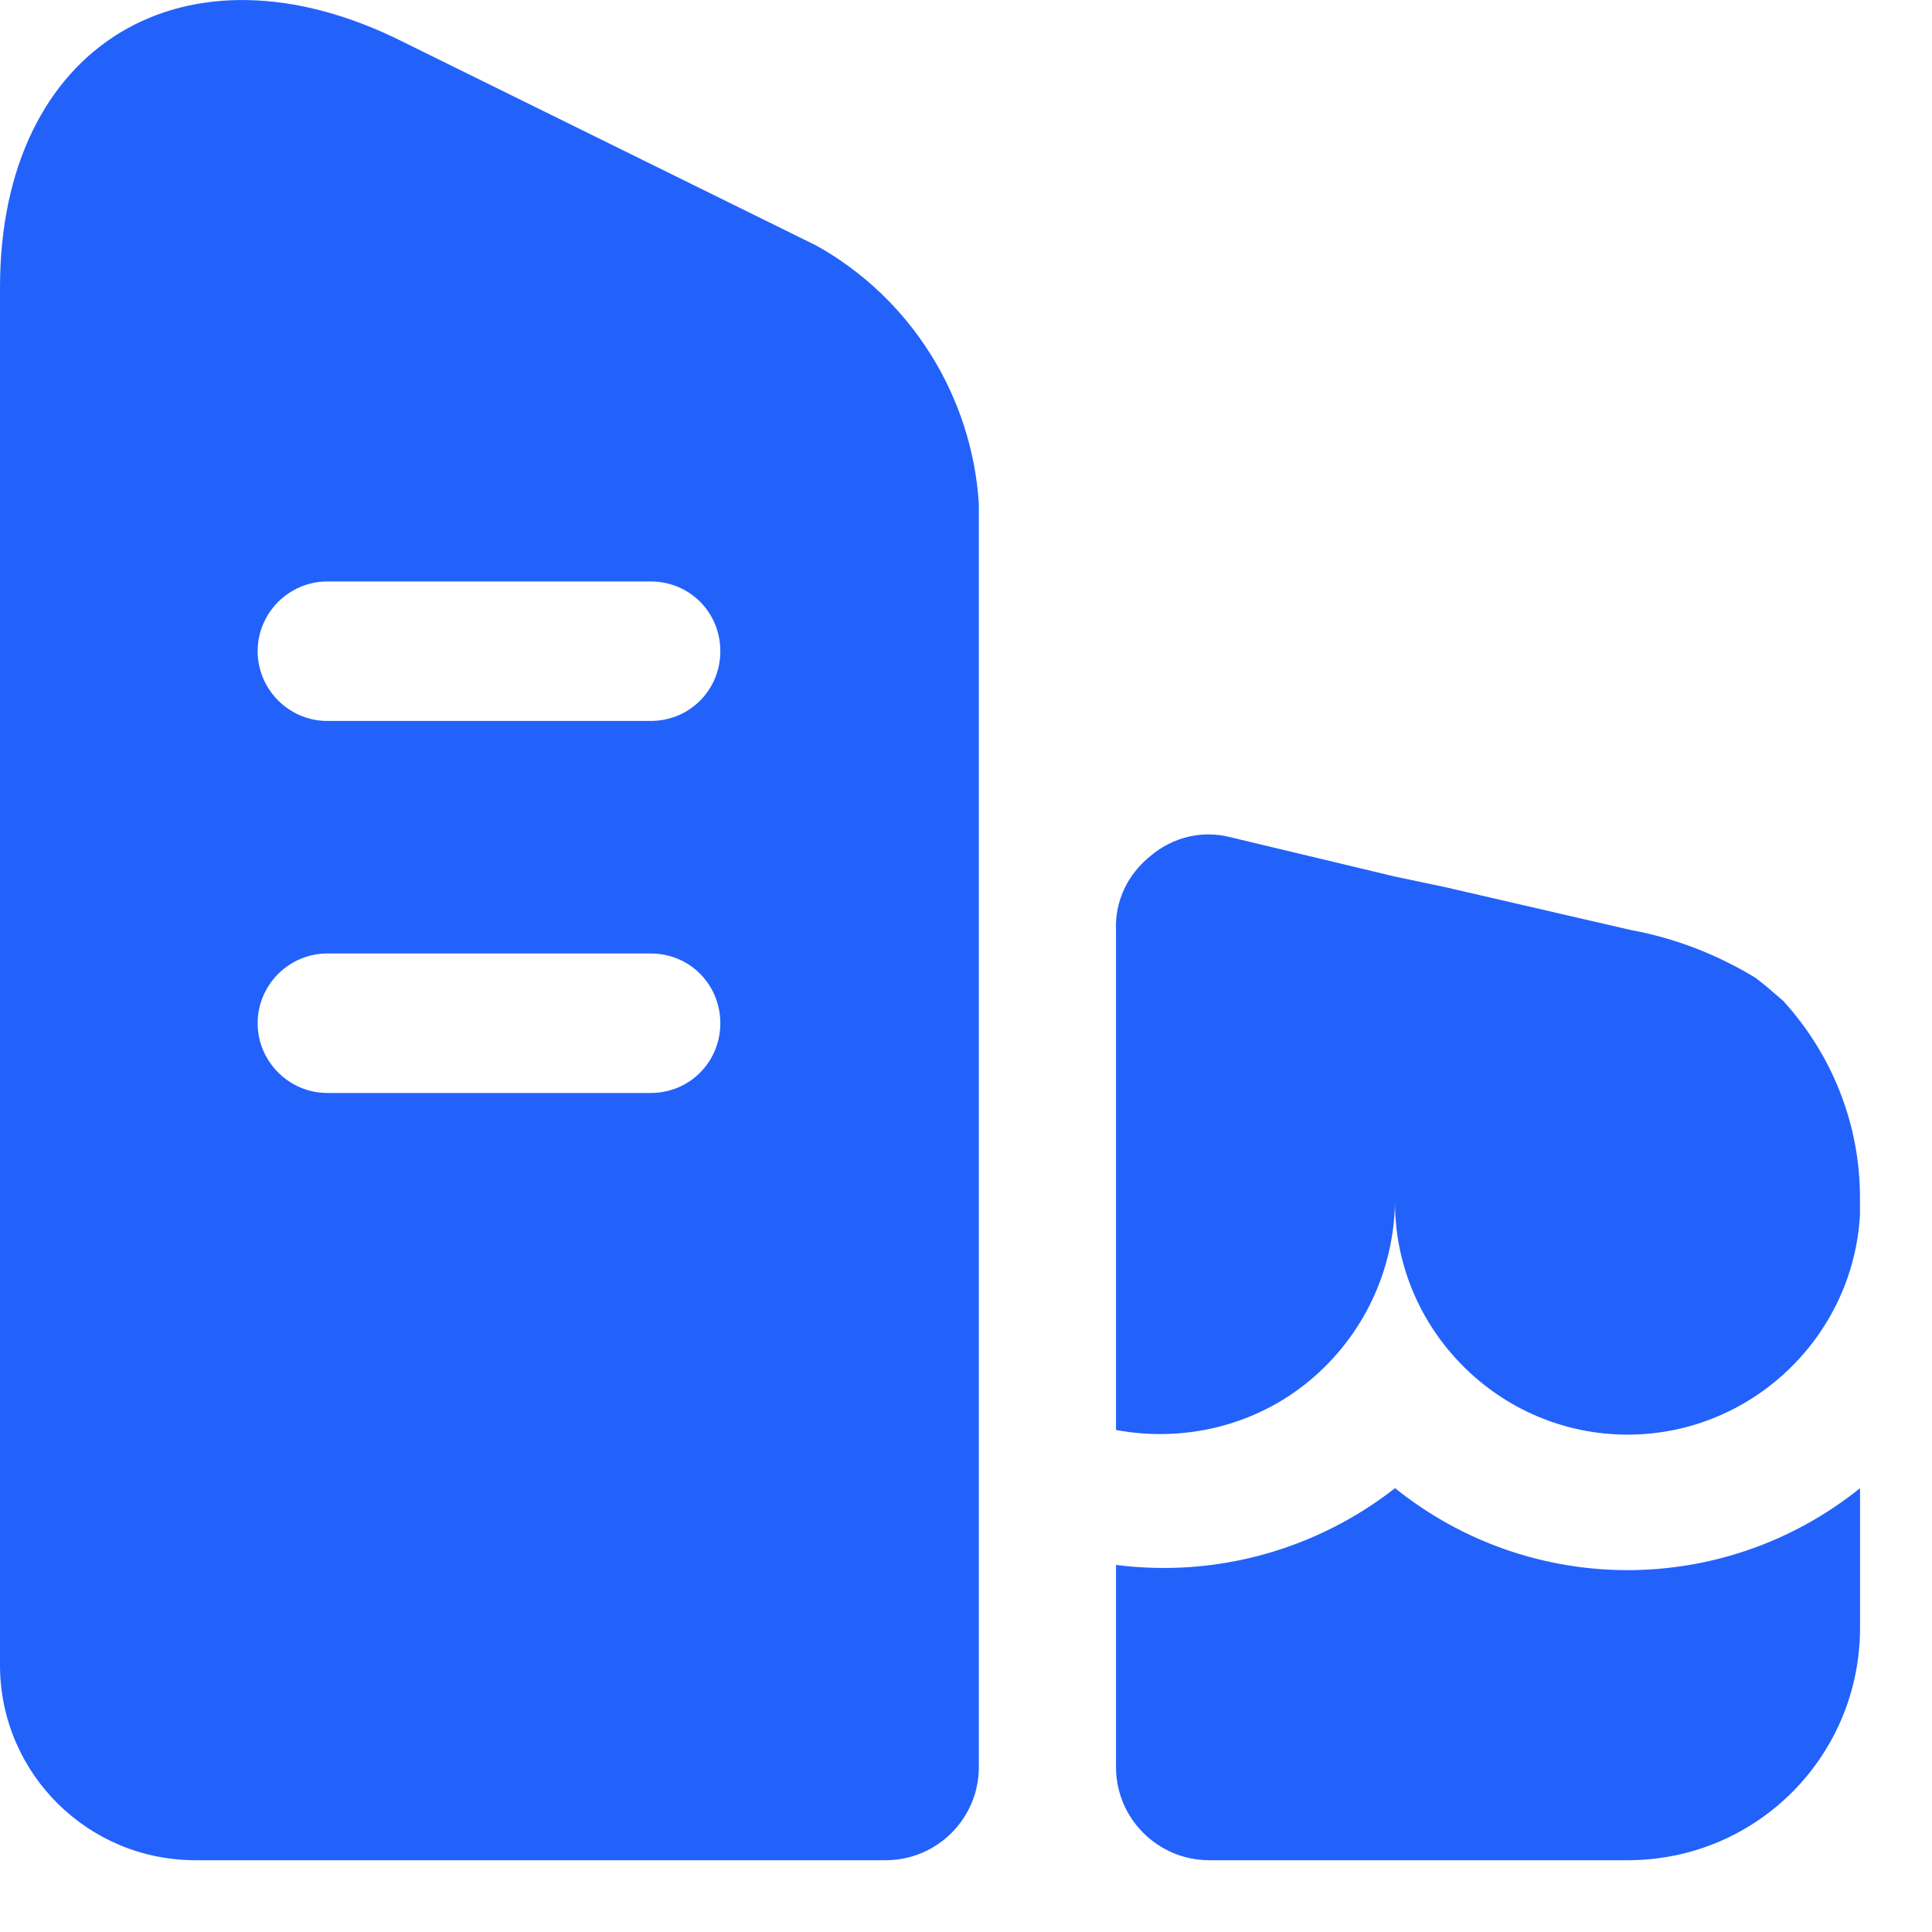 <svg width="25" height="25" viewBox="0 0 25 25" fill="none" xmlns="http://www.w3.org/2000/svg">
<path fill-rule="evenodd" clip-rule="evenodd" d="M2.527 24.071C1.143 24.071 0.015 22.958 0 21.574V3.718C0 0.574 2.407 -0.87 5.22 0.544L10.56 3.176C11.779 3.853 12.576 5.117 12.666 6.516V22.868C12.666 23.53 12.125 24.071 11.463 24.071H2.527ZM3.334 8.426C3.334 7.93 3.74 7.524 4.236 7.524H8.418C8.93 7.524 9.321 7.93 9.321 8.426C9.321 8.923 8.93 9.329 8.418 9.329H4.236C3.74 9.329 3.334 8.923 3.334 8.426ZM24.068 15.495V15.721C23.978 17.3 22.669 18.549 21.09 18.564H21.06C19.405 18.564 18.051 17.21 18.051 15.555C18.036 16.458 17.63 17.3 16.938 17.872C16.246 18.444 15.328 18.669 14.441 18.504V12.035C14.426 11.659 14.591 11.313 14.892 11.072C15.178 10.832 15.554 10.741 15.915 10.832L18.051 11.343L18.698 11.479L21.105 12.035C21.677 12.14 22.218 12.351 22.715 12.652C22.835 12.742 22.955 12.848 23.076 12.953C23.707 13.645 24.068 14.547 24.068 15.495ZM3.334 13.24C3.334 12.744 3.74 12.338 4.236 12.338H8.418C8.93 12.338 9.321 12.744 9.321 13.24C9.321 13.736 8.93 14.143 8.418 14.143H4.236C3.74 14.143 3.334 13.736 3.334 13.24ZM14.441 20.25C15.735 20.416 17.029 20.055 18.052 19.257C19.812 20.671 22.309 20.671 24.069 19.257V21.062C24.069 22.717 22.745 24.056 21.091 24.071H15.645C14.983 24.071 14.441 23.53 14.441 22.868V20.25Z" fill="#2262FB"/>
</svg>
